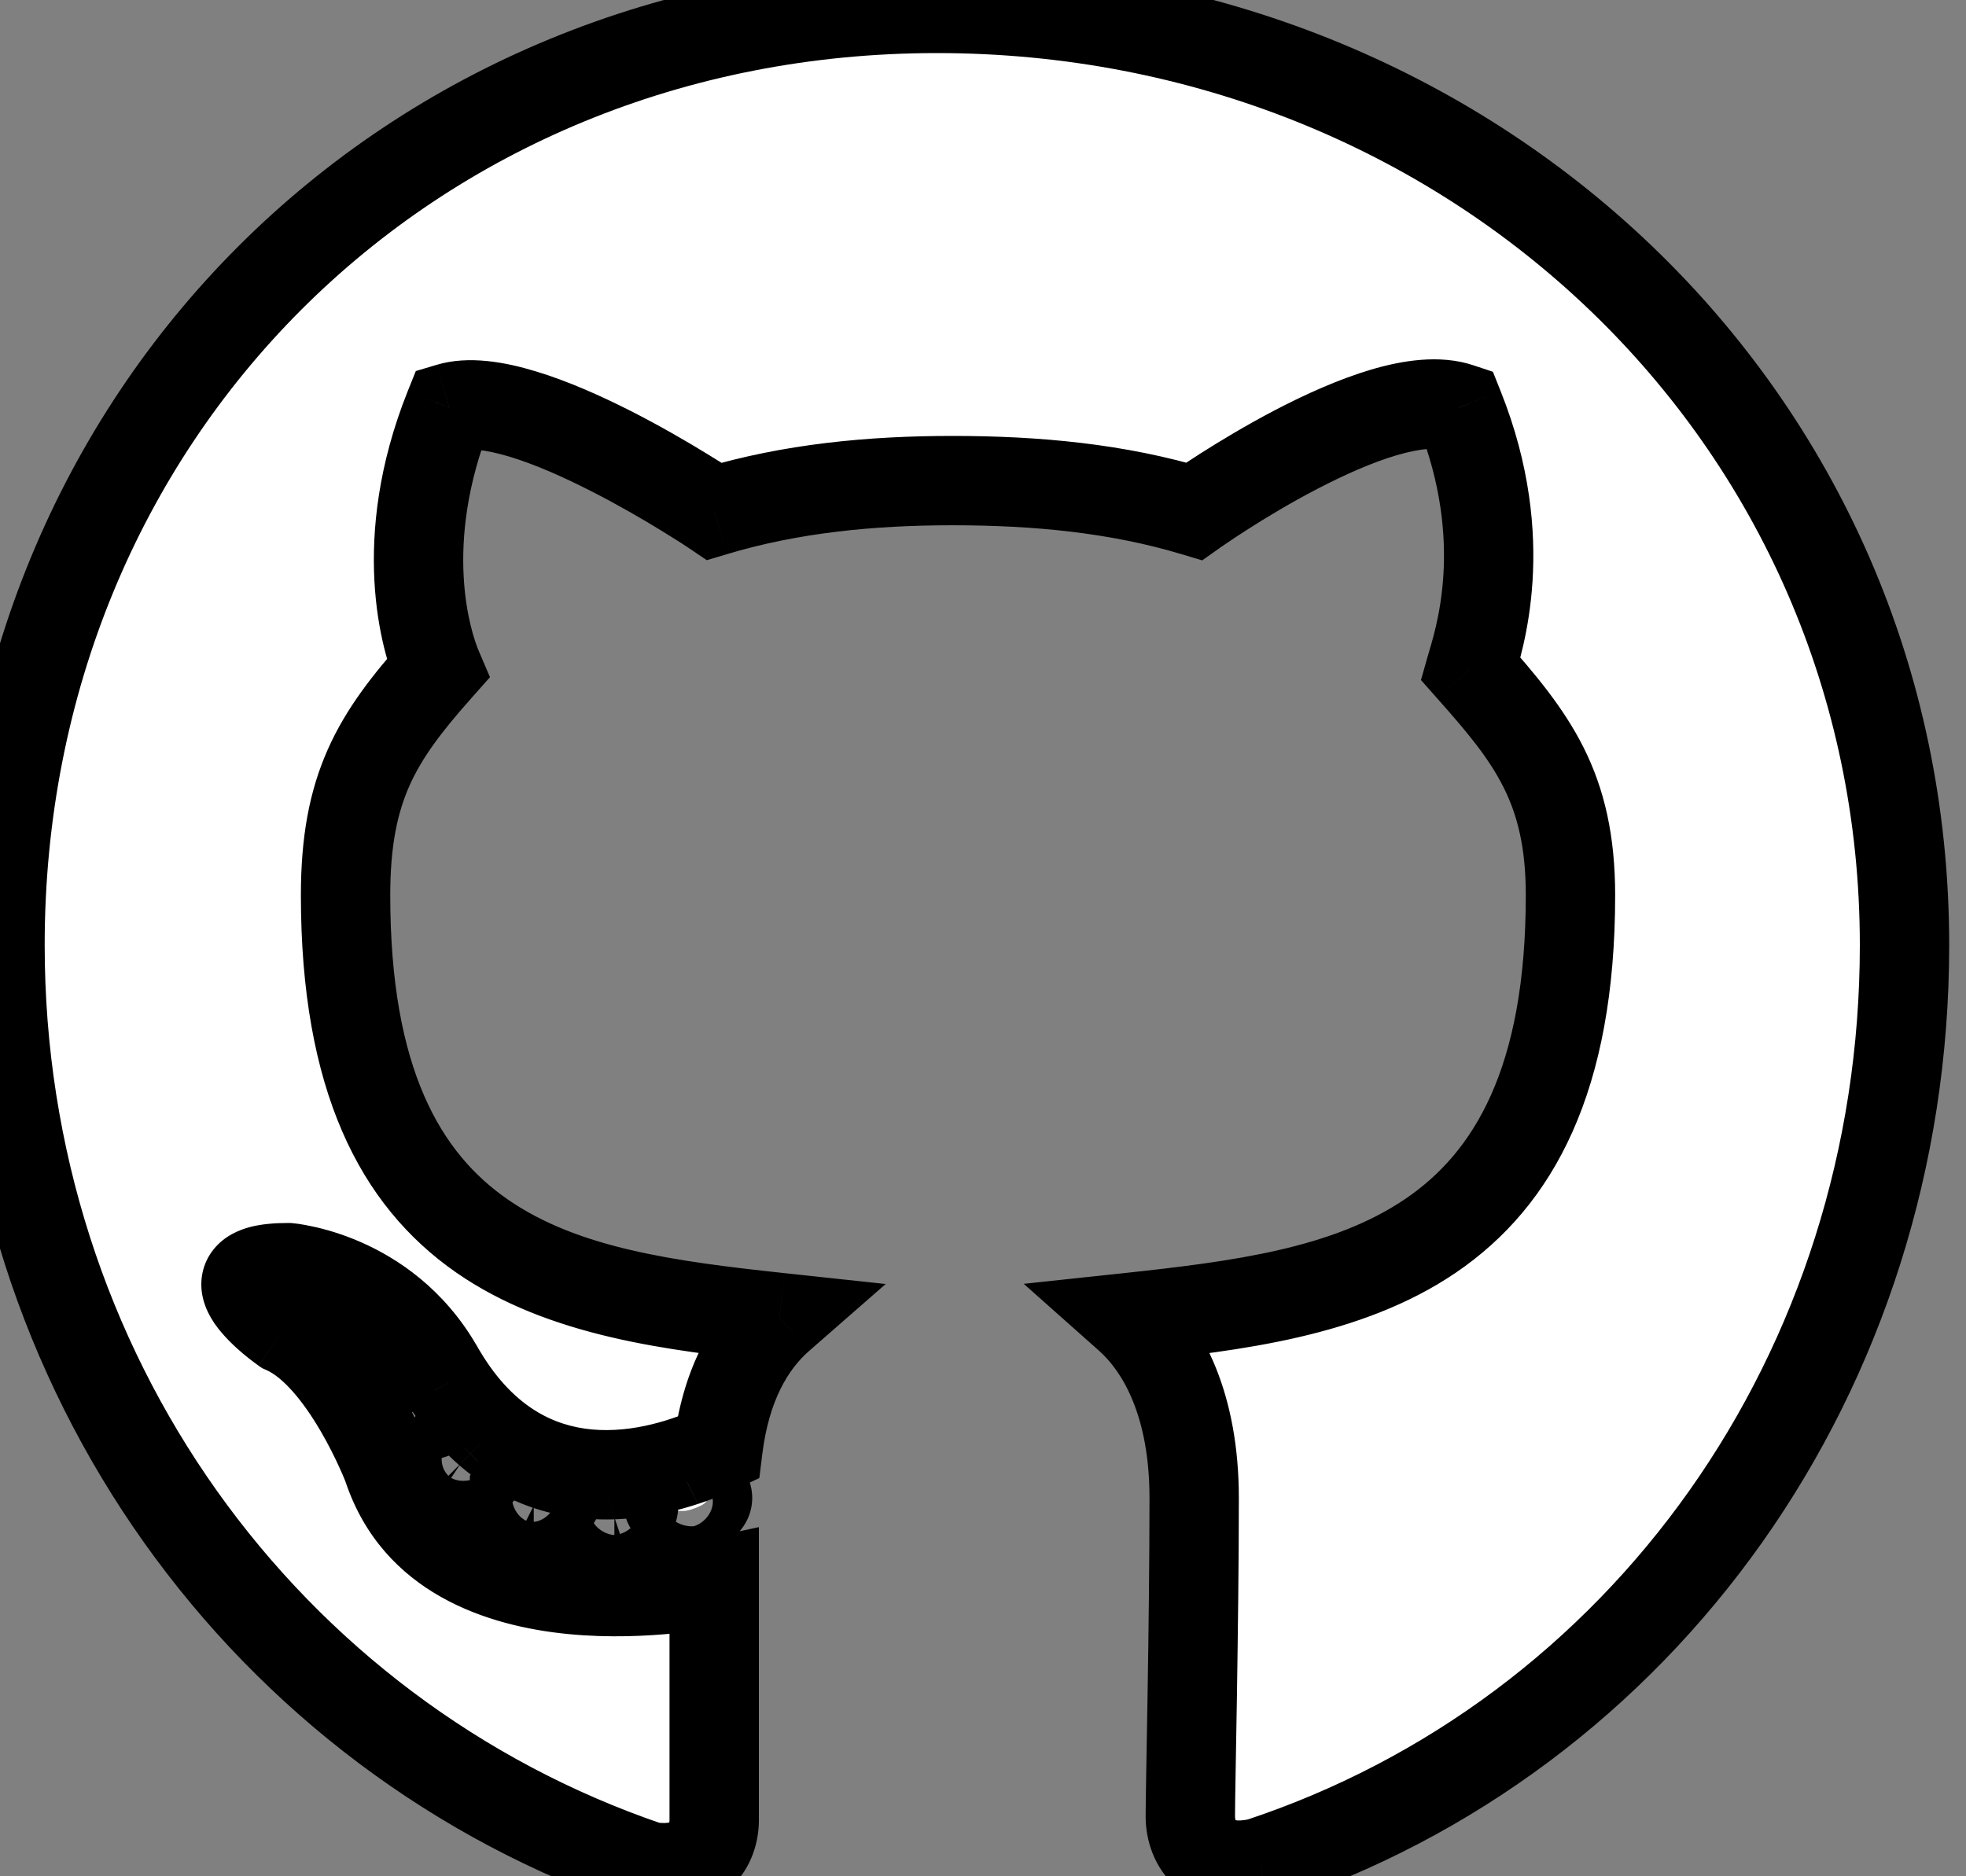<svg width="22" height="21" viewBox="0 0 22 21" fill="none" xmlns="http://www.w3.org/2000/svg">
<rect x="0" y="0" width="22" height="21" fill="#808080" stroke="none"/>
<path d="M7.09 16.852C7.09 16.938 7.004 16.98 6.875 16.98C6.746 17.023 6.66 16.938 6.66 16.852C6.66 16.766 6.746 16.68 6.875 16.68C7.004 16.68 7.09 16.766 7.09 16.852ZM5.758 16.637C5.758 16.723 5.844 16.852 5.973 16.852C6.059 16.895 6.188 16.852 6.23 16.766C6.23 16.68 6.188 16.594 6.059 16.551C5.93 16.508 5.801 16.551 5.758 16.637ZM7.691 16.594C7.562 16.594 7.477 16.68 7.477 16.809C7.477 16.895 7.605 16.938 7.734 16.895C7.863 16.852 7.949 16.809 7.906 16.723C7.906 16.637 7.777 16.551 7.691 16.594ZM10.484 0.094C4.555 0.094 0 4.648 0 10.578C0 15.348 2.965 19.43 7.262 20.891C7.82 20.977 7.992 20.633 7.992 20.375C7.992 20.074 7.992 18.613 7.992 17.711C7.992 17.711 4.984 18.355 4.34 16.422C4.34 16.422 3.867 15.176 3.18 14.875C3.18 14.875 2.191 14.188 3.223 14.188C3.223 14.188 4.297 14.273 4.898 15.305C5.844 16.98 7.391 16.508 8.035 16.207C8.121 15.52 8.379 15.047 8.723 14.746C6.316 14.488 3.867 14.145 3.867 10.02C3.867 8.816 4.211 8.258 4.898 7.484C4.77 7.184 4.426 6.066 5.027 4.562C5.887 4.305 7.992 5.723 7.992 5.723C8.852 5.465 9.754 5.379 10.656 5.379C11.602 5.379 12.504 5.465 13.363 5.723C13.363 5.723 15.426 4.262 16.328 4.562C16.93 6.066 16.543 7.184 16.457 7.484C17.145 8.258 17.574 8.816 17.574 10.02C17.574 14.145 15.039 14.488 12.633 14.746C13.02 15.09 13.363 15.734 13.363 16.766C13.363 18.184 13.32 19.988 13.32 20.332C13.32 20.633 13.535 20.977 14.094 20.848C18.391 19.43 21.312 15.348 21.312 10.578C21.312 4.648 16.457 0.094 10.484 0.094ZM4.168 14.918C4.082 14.961 4.125 15.09 4.168 15.176C4.254 15.219 4.34 15.262 4.426 15.219C4.469 15.176 4.469 15.047 4.383 14.961C4.297 14.918 4.211 14.875 4.168 14.918ZM3.695 14.574C3.652 14.66 3.695 14.703 3.781 14.746C3.867 14.789 3.953 14.789 3.996 14.703C3.996 14.66 3.953 14.617 3.867 14.574C3.781 14.531 3.738 14.531 3.695 14.574ZM5.07 16.121C5.027 16.164 5.027 16.293 5.156 16.379C5.242 16.465 5.371 16.508 5.414 16.422C5.457 16.379 5.457 16.25 5.371 16.164C5.285 16.078 5.156 16.035 5.07 16.121ZM4.598 15.477C4.512 15.52 4.512 15.648 4.598 15.734C4.684 15.82 4.77 15.863 4.855 15.82C4.898 15.777 4.898 15.648 4.855 15.562C4.77 15.477 4.684 15.434 4.598 15.477Z" fill="white"/>
<path d="M6.875 16.98V16.48H6.794L6.717 16.506L6.875 16.98ZM5.758 16.637L5.311 16.413L5.258 16.519V16.637H5.758ZM5.973 16.852L6.196 16.404L6.091 16.352H5.973V16.852ZM6.23 16.766L6.678 16.989L6.73 16.884V16.766H6.23ZM7.691 16.594V17.094H7.809L7.915 17.041L7.691 16.594ZM7.906 16.723H7.406V16.841L7.459 16.946L7.906 16.723ZM7.262 20.891L7.101 21.364L7.142 21.378L7.186 21.385L7.262 20.891ZM7.992 17.711H8.492V17.092L7.887 17.222L7.992 17.711ZM4.34 16.422L4.814 16.264L4.811 16.254L4.807 16.244L4.34 16.422ZM3.18 14.875L2.894 15.286L2.934 15.313L2.979 15.333L3.18 14.875ZM3.223 14.188L3.263 13.689L3.243 13.688H3.223V14.188ZM4.898 15.305L5.334 15.059L5.33 15.053L4.898 15.305ZM8.035 16.207L8.247 16.66L8.497 16.543L8.531 16.269L8.035 16.207ZM8.723 14.746L9.052 15.122L9.911 14.371L8.776 14.249L8.723 14.746ZM4.898 7.484L5.272 7.817L5.483 7.579L5.358 7.287L4.898 7.484ZM5.027 4.562L4.884 4.084L4.653 4.153L4.563 4.377L5.027 4.562ZM7.992 5.723L7.713 6.137L7.909 6.27L8.136 6.202L7.992 5.723ZM13.363 5.723L13.22 6.202L13.453 6.272L13.652 6.131L13.363 5.723ZM16.328 4.562L16.792 4.377L16.706 4.161L16.486 4.088L16.328 4.562ZM16.457 7.484L15.976 7.347L15.901 7.611L16.083 7.817L16.457 7.484ZM12.633 14.746L12.579 14.249L11.456 14.369L12.301 15.12L12.633 14.746ZM14.094 20.848L14.206 21.335L14.229 21.33L14.25 21.323L14.094 20.848ZM4.168 14.918L4.392 15.365L4.464 15.329L4.522 15.271L4.168 14.918ZM4.168 15.176L3.721 15.399L3.795 15.549L3.944 15.623L4.168 15.176ZM4.426 15.219L4.649 15.666L4.722 15.63L4.779 15.572L4.426 15.219ZM4.383 14.961L4.736 14.607L4.679 14.55L4.606 14.514L4.383 14.961ZM3.695 14.574L3.342 14.221L3.284 14.278L3.248 14.351L3.695 14.574ZM3.996 14.703L4.443 14.927L4.496 14.821V14.703H3.996ZM5.156 16.379L5.51 16.025L5.475 15.99L5.434 15.963L5.156 16.379ZM5.414 16.422L5.061 16.068L5.003 16.126L4.967 16.198L5.414 16.422ZM4.855 15.82L5.079 16.267L5.152 16.231L5.209 16.174L4.855 15.82ZM4.855 15.562L5.303 15.339L5.266 15.266L5.209 15.209L4.855 15.562ZM6.59 16.852C6.59 16.786 6.607 16.712 6.65 16.643C6.692 16.577 6.744 16.537 6.783 16.514C6.851 16.475 6.896 16.48 6.875 16.48V17.48C6.983 17.48 7.135 17.465 7.279 17.382C7.45 17.285 7.59 17.099 7.59 16.852H6.59ZM6.717 16.506C6.788 16.482 6.904 16.482 7.01 16.558C7.102 16.624 7.16 16.732 7.16 16.852H6.16C6.16 17.058 6.261 17.251 6.429 17.371C6.609 17.5 6.833 17.522 7.033 17.455L6.717 16.506ZM7.16 16.852C7.16 17.111 6.947 17.18 6.875 17.18V16.18C6.545 16.18 6.16 16.42 6.16 16.852H7.16ZM6.875 17.18C6.803 17.18 6.59 17.111 6.59 16.852H7.59C7.59 16.42 7.205 16.18 6.875 16.18V17.18ZM5.258 16.637C5.258 16.825 5.341 16.991 5.441 17.106C5.549 17.229 5.731 17.352 5.973 17.352V16.352C6.086 16.352 6.16 16.409 6.193 16.447C6.21 16.467 6.224 16.489 6.235 16.514C6.244 16.538 6.258 16.579 6.258 16.637H5.258ZM5.749 17.299C5.937 17.393 6.133 17.379 6.276 17.331C6.418 17.284 6.583 17.178 6.678 16.989L5.783 16.542C5.834 16.439 5.914 16.398 5.96 16.383C6.005 16.367 6.094 16.353 6.196 16.404L5.749 17.299ZM6.73 16.766C6.73 16.639 6.698 16.489 6.6 16.352C6.501 16.213 6.362 16.125 6.217 16.076L5.9 17.025C5.884 17.02 5.831 16.996 5.786 16.933C5.742 16.87 5.73 16.807 5.73 16.766H6.73ZM6.217 16.076C5.941 15.985 5.502 16.029 5.311 16.413L6.205 16.86C6.151 16.968 6.065 17.011 6.02 17.024C5.97 17.039 5.929 17.035 5.9 17.025L6.217 16.076ZM7.691 16.094C7.513 16.094 7.326 16.155 7.182 16.299C7.038 16.443 6.977 16.631 6.977 16.809H7.977C7.977 16.858 7.958 16.938 7.889 17.006C7.82 17.075 7.741 17.094 7.691 17.094V16.094ZM6.977 16.809C6.977 17.154 7.244 17.322 7.399 17.374C7.564 17.429 7.741 17.419 7.892 17.369L7.576 16.42C7.599 16.413 7.647 16.403 7.715 16.426C7.751 16.437 7.811 16.465 7.868 16.527C7.931 16.596 7.977 16.695 7.977 16.809H6.977ZM7.892 17.369C7.947 17.351 8.09 17.305 8.205 17.209C8.273 17.152 8.365 17.051 8.402 16.896C8.44 16.737 8.402 16.596 8.353 16.499L7.459 16.946C7.432 16.892 7.399 16.789 7.429 16.663C7.458 16.542 7.529 16.471 7.565 16.441C7.599 16.412 7.624 16.402 7.617 16.405C7.614 16.407 7.603 16.411 7.576 16.42L7.892 17.369ZM8.406 16.723C8.406 16.439 8.217 16.261 8.096 16.186C7.969 16.106 7.723 16.019 7.468 16.146L7.915 17.041C7.745 17.126 7.607 17.06 7.566 17.034C7.536 17.015 7.503 16.987 7.473 16.944C7.444 16.902 7.406 16.827 7.406 16.723H8.406ZM10.484 -0.406C4.279 -0.406 -0.5 4.372 -0.5 10.578H0.5C0.5 4.925 4.831 0.594 10.484 0.594V-0.406ZM-0.5 10.578C-0.5 15.559 2.598 19.833 7.101 21.364L7.423 20.417C3.331 19.026 0.5 15.137 0.5 10.578H-0.5ZM7.186 21.385C7.576 21.445 7.929 21.364 8.181 21.124C8.418 20.898 8.492 20.602 8.492 20.375H7.492C7.492 20.386 7.49 20.396 7.488 20.403C7.486 20.408 7.486 20.405 7.492 20.4C7.499 20.392 7.502 20.394 7.488 20.398C7.471 20.402 7.425 20.41 7.338 20.396L7.186 21.385ZM8.492 20.375C8.492 20.374 8.492 20.374 8.492 20.373C8.492 20.373 8.492 20.372 8.492 20.371C8.492 20.371 8.492 20.37 8.492 20.37C8.492 20.369 8.492 20.368 8.492 20.368C8.492 20.367 8.492 20.366 8.492 20.366C8.492 20.365 8.492 20.365 8.492 20.364C8.492 20.363 8.492 20.363 8.492 20.362C8.492 20.361 8.492 20.361 8.492 20.36C8.492 20.359 8.492 20.359 8.492 20.358C8.492 20.357 8.492 20.357 8.492 20.356C8.492 20.355 8.492 20.355 8.492 20.354C8.492 20.353 8.492 20.353 8.492 20.352C8.492 20.351 8.492 20.351 8.492 20.35C8.492 20.349 8.492 20.349 8.492 20.348C8.492 20.347 8.492 20.346 8.492 20.346C8.492 20.345 8.492 20.344 8.492 20.343C8.492 20.343 8.492 20.342 8.492 20.341C8.492 20.34 8.492 20.34 8.492 20.339C8.492 20.338 8.492 20.338 8.492 20.337C8.492 20.336 8.492 20.335 8.492 20.334C8.492 20.334 8.492 20.333 8.492 20.332C8.492 20.331 8.492 20.331 8.492 20.33C8.492 20.329 8.492 20.328 8.492 20.328C8.492 20.327 8.492 20.326 8.492 20.325C8.492 20.324 8.492 20.324 8.492 20.323C8.492 20.322 8.492 20.321 8.492 20.32C8.492 20.32 8.492 20.319 8.492 20.318C8.492 20.317 8.492 20.316 8.492 20.316C8.492 20.315 8.492 20.314 8.492 20.313C8.492 20.312 8.492 20.311 8.492 20.311C8.492 20.31 8.492 20.309 8.492 20.308C8.492 20.307 8.492 20.306 8.492 20.305C8.492 20.305 8.492 20.304 8.492 20.303C8.492 20.302 8.492 20.301 8.492 20.3C8.492 20.299 8.492 20.299 8.492 20.298C8.492 20.297 8.492 20.296 8.492 20.295C8.492 20.294 8.492 20.293 8.492 20.292C8.492 20.291 8.492 20.291 8.492 20.29C8.492 20.289 8.492 20.288 8.492 20.287C8.492 20.286 8.492 20.285 8.492 20.284C8.492 20.283 8.492 20.282 8.492 20.281C8.492 20.28 8.492 20.279 8.492 20.279C8.492 20.278 8.492 20.277 8.492 20.276C8.492 20.275 8.492 20.274 8.492 20.273C8.492 20.272 8.492 20.271 8.492 20.27C8.492 20.269 8.492 20.268 8.492 20.267C8.492 20.266 8.492 20.265 8.492 20.264C8.492 20.263 8.492 20.262 8.492 20.261C8.492 20.26 8.492 20.259 8.492 20.258C8.492 20.257 8.492 20.256 8.492 20.255C8.492 20.254 8.492 20.253 8.492 20.252C8.492 20.251 8.492 20.25 8.492 20.249C8.492 20.248 8.492 20.247 8.492 20.246C8.492 20.245 8.492 20.244 8.492 20.243C8.492 20.242 8.492 20.241 8.492 20.24C8.492 20.239 8.492 20.238 8.492 20.237C8.492 20.236 8.492 20.235 8.492 20.234C8.492 20.233 8.492 20.232 8.492 20.231C8.492 20.23 8.492 20.229 8.492 20.227C8.492 20.226 8.492 20.225 8.492 20.224C8.492 20.223 8.492 20.222 8.492 20.221C8.492 20.22 8.492 20.219 8.492 20.218C8.492 20.217 8.492 20.216 8.492 20.215C8.492 20.213 8.492 20.212 8.492 20.211C8.492 20.21 8.492 20.209 8.492 20.208C8.492 20.207 8.492 20.206 8.492 20.204C8.492 20.203 8.492 20.202 8.492 20.201C8.492 20.2 8.492 20.199 8.492 20.198C8.492 20.197 8.492 20.195 8.492 20.194C8.492 20.193 8.492 20.192 8.492 20.191C8.492 20.19 8.492 20.189 8.492 20.188C8.492 20.186 8.492 20.185 8.492 20.184C8.492 20.183 8.492 20.182 8.492 20.181C8.492 20.179 8.492 20.178 8.492 20.177C8.492 20.176 8.492 20.175 8.492 20.174C8.492 20.172 8.492 20.171 8.492 20.17C8.492 20.169 8.492 20.168 8.492 20.166C8.492 20.165 8.492 20.164 8.492 20.163C8.492 20.162 8.492 20.16 8.492 20.159C8.492 20.158 8.492 20.157 8.492 20.156C8.492 20.154 8.492 20.153 8.492 20.152C8.492 20.151 8.492 20.149 8.492 20.148C8.492 20.147 8.492 20.146 8.492 20.145C8.492 20.143 8.492 20.142 8.492 20.141C8.492 20.14 8.492 20.138 8.492 20.137C8.492 20.136 8.492 20.135 8.492 20.133C8.492 20.132 8.492 20.131 8.492 20.13C8.492 20.128 8.492 20.127 8.492 20.126C8.492 20.125 8.492 20.123 8.492 20.122C8.492 20.121 8.492 20.119 8.492 20.118C8.492 20.117 8.492 20.116 8.492 20.114C8.492 20.113 8.492 20.112 8.492 20.11C8.492 20.109 8.492 20.108 8.492 20.107C8.492 20.105 8.492 20.104 8.492 20.103C8.492 20.101 8.492 20.1 8.492 20.099C8.492 20.097 8.492 20.096 8.492 20.095C8.492 20.093 8.492 20.092 8.492 20.091C8.492 20.09 8.492 20.088 8.492 20.087C8.492 20.085 8.492 20.084 8.492 20.083C8.492 20.081 8.492 20.08 8.492 20.079C8.492 20.078 8.492 20.076 8.492 20.075C8.492 20.073 8.492 20.072 8.492 20.071C8.492 20.069 8.492 20.068 8.492 20.067C8.492 20.065 8.492 20.064 8.492 20.062C8.492 20.061 8.492 20.06 8.492 20.058C8.492 20.057 8.492 20.056 8.492 20.054C8.492 20.053 8.492 20.052 8.492 20.05C8.492 20.049 8.492 20.047 8.492 20.046C8.492 20.044 8.492 20.043 8.492 20.042C8.492 20.04 8.492 20.039 8.492 20.038C8.492 20.036 8.492 20.035 8.492 20.033C8.492 20.032 8.492 20.03 8.492 20.029C8.492 20.028 8.492 20.026 8.492 20.025C8.492 20.023 8.492 20.022 8.492 20.02C8.492 20.019 8.492 20.018 8.492 20.016C8.492 20.015 8.492 20.013 8.492 20.012C8.492 20.011 8.492 20.009 8.492 20.008C8.492 20.006 8.492 20.005 8.492 20.003C8.492 20.002 8.492 20 8.492 19.999C8.492 19.997 8.492 19.996 8.492 19.994C8.492 19.993 8.492 19.991 8.492 19.99C8.492 19.989 8.492 19.987 8.492 19.986C8.492 19.984 8.492 19.983 8.492 19.981C8.492 19.98 8.492 19.978 8.492 19.977C8.492 19.975 8.492 19.974 8.492 19.972C8.492 19.971 8.492 19.969 8.492 19.968C8.492 19.966 8.492 19.965 8.492 19.963C8.492 19.962 8.492 19.96 8.492 19.959C8.492 19.957 8.492 19.956 8.492 19.954C8.492 19.953 8.492 19.951 8.492 19.95C8.492 19.948 8.492 19.947 8.492 19.945C8.492 19.944 8.492 19.942 8.492 19.941C8.492 19.939 8.492 19.937 8.492 19.936C8.492 19.934 8.492 19.933 8.492 19.931C8.492 19.93 8.492 19.928 8.492 19.927C8.492 19.925 8.492 19.924 8.492 19.922C8.492 19.92 8.492 19.919 8.492 19.917C8.492 19.916 8.492 19.914 8.492 19.913C8.492 19.911 8.492 19.91 8.492 19.908C8.492 19.906 8.492 19.905 8.492 19.903C8.492 19.902 8.492 19.9 8.492 19.898C8.492 19.897 8.492 19.895 8.492 19.894C8.492 19.892 8.492 19.89 8.492 19.889C8.492 19.887 8.492 19.886 8.492 19.884C8.492 19.883 8.492 19.881 8.492 19.879C8.492 19.878 8.492 19.876 8.492 19.875C8.492 19.873 8.492 19.871 8.492 19.87C8.492 19.868 8.492 19.866 8.492 19.865C8.492 19.863 8.492 19.862 8.492 19.86C8.492 19.858 8.492 19.857 8.492 19.855C8.492 19.854 8.492 19.852 8.492 19.85C8.492 19.849 8.492 19.847 8.492 19.845C8.492 19.844 8.492 19.842 8.492 19.84C8.492 19.839 8.492 19.837 8.492 19.835C8.492 19.834 8.492 19.832 8.492 19.831C8.492 19.829 8.492 19.827 8.492 19.826C8.492 19.824 8.492 19.822 8.492 19.821C8.492 19.819 8.492 19.817 8.492 19.816C8.492 19.814 8.492 19.812 8.492 19.811C8.492 19.809 8.492 19.807 8.492 19.806C8.492 19.804 8.492 19.802 8.492 19.8C8.492 19.799 8.492 19.797 8.492 19.796C8.492 19.794 8.492 19.792 8.492 19.79C8.492 19.789 8.492 19.787 8.492 19.785C8.492 19.784 8.492 19.782 8.492 19.78C8.492 19.779 8.492 19.777 8.492 19.775C8.492 19.773 8.492 19.772 8.492 19.77C8.492 19.768 8.492 19.767 8.492 19.765C8.492 19.763 8.492 19.762 8.492 19.76C8.492 19.758 8.492 19.756 8.492 19.755C8.492 19.753 8.492 19.751 8.492 19.749C8.492 19.748 8.492 19.746 8.492 19.744C8.492 19.742 8.492 19.741 8.492 19.739C8.492 19.737 8.492 19.736 8.492 19.734C8.492 19.732 8.492 19.73 8.492 19.729C8.492 19.727 8.492 19.725 8.492 19.723C8.492 19.722 8.492 19.72 8.492 19.718C8.492 19.716 8.492 19.715 8.492 19.713C8.492 19.711 8.492 19.709 8.492 19.708C8.492 19.706 8.492 19.704 8.492 19.702C8.492 19.701 8.492 19.699 8.492 19.697C8.492 19.695 8.492 19.693 8.492 19.692C8.492 19.69 8.492 19.688 8.492 19.686C8.492 19.685 8.492 19.683 8.492 19.681C8.492 19.679 8.492 19.677 8.492 19.676C8.492 19.674 8.492 19.672 8.492 19.67C8.492 19.669 8.492 19.667 8.492 19.665C8.492 19.663 8.492 19.661 8.492 19.66C8.492 19.658 8.492 19.656 8.492 19.654C8.492 19.652 8.492 19.651 8.492 19.649C8.492 19.647 8.492 19.645 8.492 19.643C8.492 19.641 8.492 19.64 8.492 19.638C8.492 19.636 8.492 19.634 8.492 19.632C8.492 19.631 8.492 19.629 8.492 19.627C8.492 19.625 8.492 19.623 8.492 19.621C8.492 19.62 8.492 19.618 8.492 19.616C8.492 19.614 8.492 19.612 8.492 19.61C8.492 19.609 8.492 19.607 8.492 19.605C8.492 19.603 8.492 19.601 8.492 19.599C8.492 19.598 8.492 19.596 8.492 19.594C8.492 19.592 8.492 19.59 8.492 19.588C8.492 19.587 8.492 19.585 8.492 19.583C8.492 19.581 8.492 19.579 8.492 19.577C8.492 19.575 8.492 19.573 8.492 19.572C8.492 19.57 8.492 19.568 8.492 19.566C8.492 19.564 8.492 19.562 8.492 19.561C8.492 19.559 8.492 19.557 8.492 19.555C8.492 19.553 8.492 19.551 8.492 19.549C8.492 19.547 8.492 19.546 8.492 19.544C8.492 19.542 8.492 19.54 8.492 19.538C8.492 19.536 8.492 19.534 8.492 19.532C8.492 19.53 8.492 19.529 8.492 19.527C8.492 19.525 8.492 19.523 8.492 19.521C8.492 19.519 8.492 19.517 8.492 19.515C8.492 19.513 8.492 19.512 8.492 19.51C8.492 19.508 8.492 19.506 8.492 19.504C8.492 19.502 8.492 19.5 8.492 19.498C8.492 19.496 8.492 19.494 8.492 19.492C8.492 19.491 8.492 19.489 8.492 19.487C8.492 19.485 8.492 19.483 8.492 19.481C8.492 19.479 8.492 19.477 8.492 19.475C8.492 19.473 8.492 19.471 8.492 19.47C8.492 19.468 8.492 19.466 8.492 19.464C8.492 19.462 8.492 19.46 8.492 19.458C8.492 19.456 8.492 19.454 8.492 19.452C8.492 19.45 8.492 19.448 8.492 19.446C8.492 19.445 8.492 19.442 8.492 19.441C8.492 19.439 8.492 19.437 8.492 19.435C8.492 19.433 8.492 19.431 8.492 19.429C8.492 19.427 8.492 19.425 8.492 19.423C8.492 19.421 8.492 19.419 8.492 19.417C8.492 19.415 8.492 19.413 8.492 19.411C8.492 19.41 8.492 19.407 8.492 19.406C8.492 19.404 8.492 19.402 8.492 19.4C8.492 19.398 8.492 19.396 8.492 19.394C8.492 19.392 8.492 19.39 8.492 19.388C8.492 19.386 8.492 19.384 8.492 19.382C8.492 19.38 8.492 19.378 8.492 19.376C8.492 19.374 8.492 19.372 8.492 19.37C8.492 19.368 8.492 19.366 8.492 19.364C8.492 19.362 8.492 19.36 8.492 19.358C8.492 19.356 8.492 19.354 8.492 19.352C8.492 19.351 8.492 19.349 8.492 19.346C8.492 19.345 8.492 19.343 8.492 19.34C8.492 19.339 8.492 19.337 8.492 19.335C8.492 19.333 8.492 19.331 8.492 19.329C8.492 19.327 8.492 19.325 8.492 19.323C8.492 19.321 8.492 19.319 8.492 19.317C8.492 19.315 8.492 19.313 8.492 19.311C8.492 19.309 8.492 19.307 8.492 19.305C8.492 19.303 8.492 19.301 8.492 19.299C8.492 19.297 8.492 19.295 8.492 19.293C8.492 19.291 8.492 19.289 8.492 19.287C8.492 19.285 8.492 19.283 8.492 19.281C8.492 19.279 8.492 19.277 8.492 19.275C8.492 19.273 8.492 19.271 8.492 19.269C8.492 19.267 8.492 19.265 8.492 19.262C8.492 19.261 8.492 19.259 8.492 19.256C8.492 19.254 8.492 19.252 8.492 19.25C8.492 19.248 8.492 19.246 8.492 19.244C8.492 19.242 8.492 19.24 8.492 19.238C8.492 19.236 8.492 19.234 8.492 19.232C8.492 19.23 8.492 19.228 8.492 19.226C8.492 19.224 8.492 19.222 8.492 19.22C8.492 19.218 8.492 19.216 8.492 19.214C8.492 19.212 8.492 19.21 8.492 19.208C8.492 19.206 8.492 19.204 8.492 19.202C8.492 19.2 8.492 19.198 8.492 19.196C8.492 19.194 8.492 19.192 8.492 19.189C8.492 19.187 8.492 19.185 8.492 19.183C8.492 19.181 8.492 19.179 8.492 19.177C8.492 19.175 8.492 19.173 8.492 19.171C8.492 19.169 8.492 19.167 8.492 19.165C8.492 19.163 8.492 19.161 8.492 19.159C8.492 19.157 8.492 19.155 8.492 19.153C8.492 19.151 8.492 19.148 8.492 19.146C8.492 19.144 8.492 19.142 8.492 19.14C8.492 19.138 8.492 19.136 8.492 19.134C8.492 19.132 8.492 19.13 8.492 19.128C8.492 19.126 8.492 19.124 8.492 19.122C8.492 19.12 8.492 19.118 8.492 19.116C8.492 19.113 8.492 19.111 8.492 19.109C8.492 19.107 8.492 19.105 8.492 19.103C8.492 19.101 8.492 19.099 8.492 19.097C8.492 19.095 8.492 19.093 8.492 19.091C8.492 19.089 8.492 19.087 8.492 19.084C8.492 19.082 8.492 19.08 8.492 19.078C8.492 19.076 8.492 19.074 8.492 19.072C8.492 19.07 8.492 19.068 8.492 19.066C8.492 19.064 8.492 19.062 8.492 19.06C8.492 19.058 8.492 19.055 8.492 19.053C8.492 19.051 8.492 19.049 8.492 19.047C8.492 19.045 8.492 19.043 8.492 19.041C8.492 19.039 8.492 19.037 8.492 19.035C8.492 19.033 8.492 19.03 8.492 19.028C8.492 19.026 8.492 19.024 8.492 19.022C8.492 19.02 8.492 19.018 8.492 19.016C8.492 19.014 8.492 19.012 8.492 19.01C8.492 19.008 8.492 19.006 8.492 19.003C8.492 19.001 8.492 18.999 8.492 18.997C8.492 18.995 8.492 18.993 8.492 18.991C8.492 18.989 8.492 18.987 8.492 18.985C8.492 18.983 8.492 18.98 8.492 18.978C8.492 18.976 8.492 18.974 8.492 18.972C8.492 18.97 8.492 18.968 8.492 18.966C8.492 18.964 8.492 18.962 8.492 18.959C8.492 18.957 8.492 18.955 8.492 18.953C8.492 18.951 8.492 18.949 8.492 18.947C8.492 18.945 8.492 18.943 8.492 18.941C8.492 18.938 8.492 18.936 8.492 18.934C8.492 18.932 8.492 18.93 8.492 18.928C8.492 18.926 8.492 18.924 8.492 18.922C8.492 18.919 8.492 18.917 8.492 18.915C8.492 18.913 8.492 18.911 8.492 18.909C8.492 18.907 8.492 18.905 8.492 18.903C8.492 18.901 8.492 18.898 8.492 18.896C8.492 18.894 8.492 18.892 8.492 18.89C8.492 18.888 8.492 18.886 8.492 18.884C8.492 18.882 8.492 18.88 8.492 18.877C8.492 18.875 8.492 18.873 8.492 18.871C8.492 18.869 8.492 18.867 8.492 18.865C8.492 18.863 8.492 18.86 8.492 18.858C8.492 18.856 8.492 18.854 8.492 18.852C8.492 18.85 8.492 18.848 8.492 18.846C8.492 18.844 8.492 18.842 8.492 18.839C8.492 18.837 8.492 18.835 8.492 18.833C8.492 18.831 8.492 18.829 8.492 18.827C8.492 18.825 8.492 18.823 8.492 18.82C8.492 18.818 8.492 18.816 8.492 18.814C8.492 18.812 8.492 18.81 8.492 18.808C8.492 18.806 8.492 18.803 8.492 18.801C8.492 18.799 8.492 18.797 8.492 18.795C8.492 18.793 8.492 18.791 8.492 18.789C8.492 18.787 8.492 18.785 8.492 18.782C8.492 18.78 8.492 18.778 8.492 18.776C8.492 18.774 8.492 18.772 8.492 18.77C8.492 18.768 8.492 18.765 8.492 18.763C8.492 18.761 8.492 18.759 8.492 18.757C8.492 18.755 8.492 18.753 8.492 18.751C8.492 18.748 8.492 18.746 8.492 18.744C8.492 18.742 8.492 18.74 8.492 18.738C8.492 18.736 8.492 18.734 8.492 18.732C8.492 18.73 8.492 18.727 8.492 18.725C8.492 18.723 8.492 18.721 8.492 18.719C8.492 18.717 8.492 18.715 8.492 18.712C8.492 18.71 8.492 18.708 8.492 18.706C8.492 18.704 8.492 18.702 8.492 18.7C8.492 18.698 8.492 18.696 8.492 18.694C8.492 18.691 8.492 18.689 8.492 18.687C8.492 18.685 8.492 18.683 8.492 18.681C8.492 18.679 8.492 18.677 8.492 18.674C8.492 18.672 8.492 18.67 8.492 18.668C8.492 18.666 8.492 18.664 8.492 18.662C8.492 18.66 8.492 18.657 8.492 18.655C8.492 18.653 8.492 18.651 8.492 18.649C8.492 18.647 8.492 18.645 8.492 18.643C8.492 18.641 8.492 18.639 8.492 18.636C8.492 18.634 8.492 18.632 8.492 18.63C8.492 18.628 8.492 18.626 8.492 18.624C8.492 18.622 8.492 18.619 8.492 18.617C8.492 18.615 8.492 18.613 8.492 18.611C8.492 18.609 8.492 18.607 8.492 18.605C8.492 18.602 8.492 18.6 8.492 18.598C8.492 18.596 8.492 18.594 8.492 18.592C8.492 18.59 8.492 18.588 8.492 18.586C8.492 18.584 8.492 18.581 8.492 18.579C8.492 18.577 8.492 18.575 8.492 18.573C8.492 18.571 8.492 18.569 8.492 18.567C8.492 18.564 8.492 18.562 8.492 18.56C8.492 18.558 8.492 18.556 8.492 18.554C8.492 18.552 8.492 18.55 8.492 18.548C8.492 18.546 8.492 18.543 8.492 18.541C8.492 18.539 8.492 18.537 8.492 18.535C8.492 18.533 8.492 18.531 8.492 18.529C8.492 18.526 8.492 18.524 8.492 18.522C8.492 18.52 8.492 18.518 8.492 18.516C8.492 18.514 8.492 18.512 8.492 18.51C8.492 18.508 8.492 18.506 8.492 18.503C8.492 18.501 8.492 18.499 8.492 18.497C8.492 18.495 8.492 18.493 8.492 18.491C8.492 18.489 8.492 18.487 8.492 18.485C8.492 18.482 8.492 18.48 8.492 18.478C8.492 18.476 8.492 18.474 8.492 18.472C8.492 18.47 8.492 18.468 8.492 18.466C8.492 18.463 8.492 18.461 8.492 18.459C8.492 18.457 8.492 18.455 8.492 18.453C8.492 18.451 8.492 18.449 8.492 18.447C8.492 18.445 8.492 18.442 8.492 18.44C8.492 18.438 8.492 18.436 8.492 18.434C8.492 18.432 8.492 18.43 8.492 18.428C8.492 18.426 8.492 18.424 8.492 18.422C8.492 18.419 8.492 18.417 8.492 18.415C8.492 18.413 8.492 18.411 8.492 18.409C8.492 18.407 8.492 18.405 8.492 18.403C8.492 18.401 8.492 18.399 8.492 18.396C8.492 18.394 8.492 18.392 8.492 18.39C8.492 18.388 8.492 18.386 8.492 18.384C8.492 18.382 8.492 18.38 8.492 18.378C8.492 18.376 8.492 18.374 8.492 18.372C8.492 18.369 8.492 18.367 8.492 18.365C8.492 18.363 8.492 18.361 8.492 18.359C8.492 18.357 8.492 18.355 8.492 18.353C8.492 18.351 8.492 18.349 8.492 18.347C8.492 18.345 8.492 18.343 8.492 18.34C8.492 18.338 8.492 18.336 8.492 18.334C8.492 18.332 8.492 18.33 8.492 18.328C8.492 18.326 8.492 18.324 8.492 18.322C8.492 18.32 8.492 18.318 8.492 18.316C8.492 18.314 8.492 18.311 8.492 18.309C8.492 18.307 8.492 18.305 8.492 18.303C8.492 18.301 8.492 18.299 8.492 18.297C8.492 18.295 8.492 18.293 8.492 18.291C8.492 18.289 8.492 18.287 8.492 18.285C8.492 18.282 8.492 18.28 8.492 18.278C8.492 18.276 8.492 18.274 8.492 18.272C8.492 18.27 8.492 18.268 8.492 18.266C8.492 18.264 8.492 18.262 8.492 18.26C8.492 18.258 8.492 18.256 8.492 18.254C8.492 18.252 8.492 18.25 8.492 18.248C8.492 18.246 8.492 18.244 8.492 18.241C8.492 18.239 8.492 18.237 8.492 18.235C8.492 18.233 8.492 18.231 8.492 18.229C8.492 18.227 8.492 18.225 8.492 18.223C8.492 18.221 8.492 18.219 8.492 18.217C8.492 18.215 8.492 18.213 8.492 18.211C8.492 18.209 8.492 18.207 8.492 18.205C8.492 18.203 8.492 18.201 8.492 18.199C8.492 18.197 8.492 18.195 8.492 18.193C8.492 18.191 8.492 18.189 8.492 18.186C8.492 18.184 8.492 18.182 8.492 18.18C8.492 18.178 8.492 18.176 8.492 18.174C8.492 18.172 8.492 18.17 8.492 18.168C8.492 18.166 8.492 18.164 8.492 18.162C8.492 18.16 8.492 18.158 8.492 18.156C8.492 18.154 8.492 18.152 8.492 18.15C8.492 18.148 8.492 18.146 8.492 18.144C8.492 18.142 8.492 18.14 8.492 18.138C8.492 18.136 8.492 18.134 8.492 18.132C8.492 18.13 8.492 18.128 8.492 18.126C8.492 18.124 8.492 18.122 8.492 18.12C8.492 18.118 8.492 18.116 8.492 18.114C8.492 18.112 8.492 18.11 8.492 18.108C8.492 18.106 8.492 18.104 8.492 18.102C8.492 18.1 8.492 18.098 8.492 18.096C8.492 18.094 8.492 18.092 8.492 18.09C8.492 18.088 8.492 18.086 8.492 18.084C8.492 18.082 8.492 18.08 8.492 18.078C8.492 18.076 8.492 18.074 8.492 18.072C8.492 18.07 8.492 18.068 8.492 18.066C8.492 18.064 8.492 18.062 8.492 18.06C8.492 18.058 8.492 18.056 8.492 18.054C8.492 18.052 8.492 18.05 8.492 18.048C8.492 18.046 8.492 18.044 8.492 18.043C8.492 18.041 8.492 18.039 8.492 18.037C8.492 18.035 8.492 18.033 8.492 18.031C8.492 18.029 8.492 18.027 8.492 18.025C8.492 18.023 8.492 18.021 8.492 18.019C8.492 18.017 8.492 18.015 8.492 18.013C8.492 18.011 8.492 18.009 8.492 18.007C8.492 18.005 8.492 18.003 8.492 18.001C8.492 17.999 8.492 17.997 8.492 17.995C8.492 17.994 8.492 17.992 8.492 17.99C8.492 17.988 8.492 17.986 8.492 17.984C8.492 17.982 8.492 17.98 8.492 17.978C8.492 17.976 8.492 17.974 8.492 17.972C8.492 17.97 8.492 17.968 8.492 17.966C8.492 17.965 8.492 17.963 8.492 17.961C8.492 17.959 8.492 17.957 8.492 17.955C8.492 17.953 8.492 17.951 8.492 17.949C8.492 17.947 8.492 17.945 8.492 17.943C8.492 17.941 8.492 17.939 8.492 17.938C8.492 17.936 8.492 17.934 8.492 17.932C8.492 17.93 8.492 17.928 8.492 17.926C8.492 17.924 8.492 17.922 8.492 17.92C8.492 17.919 8.492 17.917 8.492 17.915C8.492 17.913 8.492 17.911 8.492 17.909C8.492 17.907 8.492 17.905 8.492 17.903C8.492 17.901 8.492 17.899 8.492 17.898C8.492 17.896 8.492 17.894 8.492 17.892C8.492 17.89 8.492 17.888 8.492 17.886C8.492 17.884 8.492 17.883 8.492 17.881C8.492 17.879 8.492 17.877 8.492 17.875C8.492 17.873 8.492 17.871 8.492 17.869C8.492 17.867 8.492 17.866 8.492 17.864C8.492 17.862 8.492 17.86 8.492 17.858C8.492 17.856 8.492 17.854 8.492 17.852C8.492 17.851 8.492 17.849 8.492 17.847C8.492 17.845 8.492 17.843 8.492 17.841C8.492 17.84 8.492 17.838 8.492 17.836C8.492 17.834 8.492 17.832 8.492 17.83C8.492 17.828 8.492 17.826 8.492 17.825C8.492 17.823 8.492 17.821 8.492 17.819C8.492 17.817 8.492 17.816 8.492 17.814C8.492 17.812 8.492 17.81 8.492 17.808C8.492 17.806 8.492 17.804 8.492 17.803C8.492 17.801 8.492 17.799 8.492 17.797C8.492 17.795 8.492 17.794 8.492 17.792C8.492 17.79 8.492 17.788 8.492 17.786C8.492 17.784 8.492 17.782 8.492 17.781C8.492 17.779 8.492 17.777 8.492 17.775C8.492 17.773 8.492 17.772 8.492 17.77C8.492 17.768 8.492 17.766 8.492 17.764C8.492 17.763 8.492 17.761 8.492 17.759C8.492 17.757 8.492 17.755 8.492 17.754C8.492 17.752 8.492 17.75 8.492 17.748C8.492 17.747 8.492 17.745 8.492 17.743C8.492 17.741 8.492 17.739 8.492 17.738C8.492 17.736 8.492 17.734 8.492 17.732C8.492 17.73 8.492 17.729 8.492 17.727C8.492 17.725 8.492 17.723 8.492 17.721C8.492 17.72 8.492 17.718 8.492 17.716C8.492 17.715 8.492 17.713 8.492 17.711H7.492C7.492 17.713 7.492 17.715 7.492 17.716C7.492 17.718 7.492 17.72 7.492 17.721C7.492 17.723 7.492 17.725 7.492 17.727C7.492 17.729 7.492 17.73 7.492 17.732C7.492 17.734 7.492 17.736 7.492 17.738C7.492 17.739 7.492 17.741 7.492 17.743C7.492 17.745 7.492 17.747 7.492 17.748C7.492 17.75 7.492 17.752 7.492 17.754C7.492 17.755 7.492 17.757 7.492 17.759C7.492 17.761 7.492 17.763 7.492 17.764C7.492 17.766 7.492 17.768 7.492 17.77C7.492 17.772 7.492 17.773 7.492 17.775C7.492 17.777 7.492 17.779 7.492 17.781C7.492 17.782 7.492 17.784 7.492 17.786C7.492 17.788 7.492 17.79 7.492 17.792C7.492 17.794 7.492 17.795 7.492 17.797C7.492 17.799 7.492 17.801 7.492 17.803C7.492 17.804 7.492 17.806 7.492 17.808C7.492 17.81 7.492 17.812 7.492 17.814C7.492 17.816 7.492 17.817 7.492 17.819C7.492 17.821 7.492 17.823 7.492 17.825C7.492 17.826 7.492 17.828 7.492 17.83C7.492 17.832 7.492 17.834 7.492 17.836C7.492 17.838 7.492 17.84 7.492 17.841C7.492 17.843 7.492 17.845 7.492 17.847C7.492 17.849 7.492 17.851 7.492 17.852C7.492 17.854 7.492 17.856 7.492 17.858C7.492 17.86 7.492 17.862 7.492 17.864C7.492 17.866 7.492 17.867 7.492 17.869C7.492 17.871 7.492 17.873 7.492 17.875C7.492 17.877 7.492 17.879 7.492 17.881C7.492 17.883 7.492 17.884 7.492 17.886C7.492 17.888 7.492 17.89 7.492 17.892C7.492 17.894 7.492 17.896 7.492 17.898C7.492 17.899 7.492 17.901 7.492 17.903C7.492 17.905 7.492 17.907 7.492 17.909C7.492 17.911 7.492 17.913 7.492 17.915C7.492 17.917 7.492 17.919 7.492 17.92C7.492 17.922 7.492 17.924 7.492 17.926C7.492 17.928 7.492 17.93 7.492 17.932C7.492 17.934 7.492 17.936 7.492 17.938C7.492 17.939 7.492 17.941 7.492 17.943C7.492 17.945 7.492 17.947 7.492 17.949C7.492 17.951 7.492 17.953 7.492 17.955C7.492 17.957 7.492 17.959 7.492 17.961C7.492 17.963 7.492 17.965 7.492 17.966C7.492 17.968 7.492 17.97 7.492 17.972C7.492 17.974 7.492 17.976 7.492 17.978C7.492 17.98 7.492 17.982 7.492 17.984C7.492 17.986 7.492 17.988 7.492 17.99C7.492 17.992 7.492 17.994 7.492 17.995C7.492 17.997 7.492 17.999 7.492 18.001C7.492 18.003 7.492 18.005 7.492 18.007C7.492 18.009 7.492 18.011 7.492 18.013C7.492 18.015 7.492 18.017 7.492 18.019C7.492 18.021 7.492 18.023 7.492 18.025C7.492 18.027 7.492 18.029 7.492 18.031C7.492 18.033 7.492 18.035 7.492 18.037C7.492 18.039 7.492 18.041 7.492 18.043C7.492 18.044 7.492 18.046 7.492 18.048C7.492 18.05 7.492 18.052 7.492 18.054C7.492 18.056 7.492 18.058 7.492 18.06C7.492 18.062 7.492 18.064 7.492 18.066C7.492 18.068 7.492 18.07 7.492 18.072C7.492 18.074 7.492 18.076 7.492 18.078C7.492 18.08 7.492 18.082 7.492 18.084C7.492 18.086 7.492 18.088 7.492 18.09C7.492 18.092 7.492 18.094 7.492 18.096C7.492 18.098 7.492 18.1 7.492 18.102C7.492 18.104 7.492 18.106 7.492 18.108C7.492 18.11 7.492 18.112 7.492 18.114C7.492 18.116 7.492 18.118 7.492 18.12C7.492 18.122 7.492 18.124 7.492 18.126C7.492 18.128 7.492 18.13 7.492 18.132C7.492 18.134 7.492 18.136 7.492 18.138C7.492 18.14 7.492 18.142 7.492 18.144C7.492 18.146 7.492 18.148 7.492 18.15C7.492 18.152 7.492 18.154 7.492 18.156C7.492 18.158 7.492 18.16 7.492 18.162C7.492 18.164 7.492 18.166 7.492 18.168C7.492 18.17 7.492 18.172 7.492 18.174C7.492 18.176 7.492 18.178 7.492 18.18C7.492 18.182 7.492 18.184 7.492 18.186C7.492 18.189 7.492 18.191 7.492 18.193C7.492 18.195 7.492 18.197 7.492 18.199C7.492 18.201 7.492 18.203 7.492 18.205C7.492 18.207 7.492 18.209 7.492 18.211C7.492 18.213 7.492 18.215 7.492 18.217C7.492 18.219 7.492 18.221 7.492 18.223C7.492 18.225 7.492 18.227 7.492 18.229C7.492 18.231 7.492 18.233 7.492 18.235C7.492 18.237 7.492 18.239 7.492 18.241C7.492 18.244 7.492 18.246 7.492 18.248C7.492 18.25 7.492 18.252 7.492 18.254C7.492 18.256 7.492 18.258 7.492 18.26C7.492 18.262 7.492 18.264 7.492 18.266C7.492 18.268 7.492 18.27 7.492 18.272C7.492 18.274 7.492 18.276 7.492 18.278C7.492 18.28 7.492 18.282 7.492 18.285C7.492 18.287 7.492 18.289 7.492 18.291C7.492 18.293 7.492 18.295 7.492 18.297C7.492 18.299 7.492 18.301 7.492 18.303C7.492 18.305 7.492 18.307 7.492 18.309C7.492 18.311 7.492 18.314 7.492 18.316C7.492 18.318 7.492 18.32 7.492 18.322C7.492 18.324 7.492 18.326 7.492 18.328C7.492 18.33 7.492 18.332 7.492 18.334C7.492 18.336 7.492 18.338 7.492 18.34C7.492 18.343 7.492 18.345 7.492 18.347C7.492 18.349 7.492 18.351 7.492 18.353C7.492 18.355 7.492 18.357 7.492 18.359C7.492 18.361 7.492 18.363 7.492 18.365C7.492 18.367 7.492 18.369 7.492 18.372C7.492 18.374 7.492 18.376 7.492 18.378C7.492 18.38 7.492 18.382 7.492 18.384C7.492 18.386 7.492 18.388 7.492 18.39C7.492 18.392 7.492 18.394 7.492 18.396C7.492 18.399 7.492 18.401 7.492 18.403C7.492 18.405 7.492 18.407 7.492 18.409C7.492 18.411 7.492 18.413 7.492 18.415C7.492 18.417 7.492 18.419 7.492 18.422C7.492 18.424 7.492 18.426 7.492 18.428C7.492 18.43 7.492 18.432 7.492 18.434C7.492 18.436 7.492 18.438 7.492 18.44C7.492 18.442 7.492 18.445 7.492 18.447C7.492 18.449 7.492 18.451 7.492 18.453C7.492 18.455 7.492 18.457 7.492 18.459C7.492 18.461 7.492 18.463 7.492 18.466C7.492 18.468 7.492 18.47 7.492 18.472C7.492 18.474 7.492 18.476 7.492 18.478C7.492 18.48 7.492 18.482 7.492 18.485C7.492 18.487 7.492 18.489 7.492 18.491C7.492 18.493 7.492 18.495 7.492 18.497C7.492 18.499 7.492 18.501 7.492 18.503C7.492 18.506 7.492 18.508 7.492 18.51C7.492 18.512 7.492 18.514 7.492 18.516C7.492 18.518 7.492 18.52 7.492 18.522C7.492 18.524 7.492 18.526 7.492 18.529C7.492 18.531 7.492 18.533 7.492 18.535C7.492 18.537 7.492 18.539 7.492 18.541C7.492 18.543 7.492 18.546 7.492 18.548C7.492 18.55 7.492 18.552 7.492 18.554C7.492 18.556 7.492 18.558 7.492 18.56C7.492 18.562 7.492 18.564 7.492 18.567C7.492 18.569 7.492 18.571 7.492 18.573C7.492 18.575 7.492 18.577 7.492 18.579C7.492 18.581 7.492 18.584 7.492 18.586C7.492 18.588 7.492 18.59 7.492 18.592C7.492 18.594 7.492 18.596 7.492 18.598C7.492 18.6 7.492 18.602 7.492 18.605C7.492 18.607 7.492 18.609 7.492 18.611C7.492 18.613 7.492 18.615 7.492 18.617C7.492 18.619 7.492 18.622 7.492 18.624C7.492 18.626 7.492 18.628 7.492 18.63C7.492 18.632 7.492 18.634 7.492 18.636C7.492 18.639 7.492 18.641 7.492 18.643C7.492 18.645 7.492 18.647 7.492 18.649C7.492 18.651 7.492 18.653 7.492 18.655C7.492 18.657 7.492 18.66 7.492 18.662C7.492 18.664 7.492 18.666 7.492 18.668C7.492 18.67 7.492 18.672 7.492 18.674C7.492 18.677 7.492 18.679 7.492 18.681C7.492 18.683 7.492 18.685 7.492 18.687C7.492 18.689 7.492 18.691 7.492 18.694C7.492 18.696 7.492 18.698 7.492 18.7C7.492 18.702 7.492 18.704 7.492 18.706C7.492 18.708 7.492 18.71 7.492 18.712C7.492 18.715 7.492 18.717 7.492 18.719C7.492 18.721 7.492 18.723 7.492 18.725C7.492 18.727 7.492 18.73 7.492 18.732C7.492 18.734 7.492 18.736 7.492 18.738C7.492 18.74 7.492 18.742 7.492 18.744C7.492 18.746 7.492 18.748 7.492 18.751C7.492 18.753 7.492 18.755 7.492 18.757C7.492 18.759 7.492 18.761 7.492 18.763C7.492 18.765 7.492 18.768 7.492 18.77C7.492 18.772 7.492 18.774 7.492 18.776C7.492 18.778 7.492 18.78 7.492 18.782C7.492 18.785 7.492 18.787 7.492 18.789C7.492 18.791 7.492 18.793 7.492 18.795C7.492 18.797 7.492 18.799 7.492 18.801C7.492 18.803 7.492 18.806 7.492 18.808C7.492 18.81 7.492 18.812 7.492 18.814C7.492 18.816 7.492 18.818 7.492 18.82C7.492 18.823 7.492 18.825 7.492 18.827C7.492 18.829 7.492 18.831 7.492 18.833C7.492 18.835 7.492 18.837 7.492 18.839C7.492 18.842 7.492 18.844 7.492 18.846C7.492 18.848 7.492 18.85 7.492 18.852C7.492 18.854 7.492 18.856 7.492 18.858C7.492 18.86 7.492 18.863 7.492 18.865C7.492 18.867 7.492 18.869 7.492 18.871C7.492 18.873 7.492 18.875 7.492 18.877C7.492 18.88 7.492 18.882 7.492 18.884C7.492 18.886 7.492 18.888 7.492 18.89C7.492 18.892 7.492 18.894 7.492 18.896C7.492 18.898 7.492 18.901 7.492 18.903C7.492 18.905 7.492 18.907 7.492 18.909C7.492 18.911 7.492 18.913 7.492 18.915C7.492 18.917 7.492 18.919 7.492 18.922C7.492 18.924 7.492 18.926 7.492 18.928C7.492 18.93 7.492 18.932 7.492 18.934C7.492 18.936 7.492 18.938 7.492 18.941C7.492 18.943 7.492 18.945 7.492 18.947C7.492 18.949 7.492 18.951 7.492 18.953C7.492 18.955 7.492 18.957 7.492 18.959C7.492 18.962 7.492 18.964 7.492 18.966C7.492 18.968 7.492 18.97 7.492 18.972C7.492 18.974 7.492 18.976 7.492 18.978C7.492 18.98 7.492 18.983 7.492 18.985C7.492 18.987 7.492 18.989 7.492 18.991C7.492 18.993 7.492 18.995 7.492 18.997C7.492 18.999 7.492 19.001 7.492 19.003C7.492 19.006 7.492 19.008 7.492 19.01C7.492 19.012 7.492 19.014 7.492 19.016C7.492 19.018 7.492 19.02 7.492 19.022C7.492 19.024 7.492 19.026 7.492 19.028C7.492 19.03 7.492 19.033 7.492 19.035C7.492 19.037 7.492 19.039 7.492 19.041C7.492 19.043 7.492 19.045 7.492 19.047C7.492 19.049 7.492 19.051 7.492 19.053C7.492 19.055 7.492 19.058 7.492 19.06C7.492 19.062 7.492 19.064 7.492 19.066C7.492 19.068 7.492 19.07 7.492 19.072C7.492 19.074 7.492 19.076 7.492 19.078C7.492 19.08 7.492 19.082 7.492 19.084C7.492 19.087 7.492 19.089 7.492 19.091C7.492 19.093 7.492 19.095 7.492 19.097C7.492 19.099 7.492 19.101 7.492 19.103C7.492 19.105 7.492 19.107 7.492 19.109C7.492 19.111 7.492 19.113 7.492 19.116C7.492 19.118 7.492 19.12 7.492 19.122C7.492 19.124 7.492 19.126 7.492 19.128C7.492 19.13 7.492 19.132 7.492 19.134C7.492 19.136 7.492 19.138 7.492 19.14C7.492 19.142 7.492 19.144 7.492 19.146C7.492 19.148 7.492 19.151 7.492 19.153C7.492 19.155 7.492 19.157 7.492 19.159C7.492 19.161 7.492 19.163 7.492 19.165C7.492 19.167 7.492 19.169 7.492 19.171C7.492 19.173 7.492 19.175 7.492 19.177C7.492 19.179 7.492 19.181 7.492 19.183C7.492 19.185 7.492 19.187 7.492 19.189C7.492 19.192 7.492 19.194 7.492 19.196C7.492 19.198 7.492 19.2 7.492 19.202C7.492 19.204 7.492 19.206 7.492 19.208C7.492 19.21 7.492 19.212 7.492 19.214C7.492 19.216 7.492 19.218 7.492 19.22C7.492 19.222 7.492 19.224 7.492 19.226C7.492 19.228 7.492 19.23 7.492 19.232C7.492 19.234 7.492 19.236 7.492 19.238C7.492 19.24 7.492 19.242 7.492 19.244C7.492 19.246 7.492 19.248 7.492 19.25C7.492 19.252 7.492 19.254 7.492 19.256C7.492 19.259 7.492 19.261 7.492 19.262C7.492 19.265 7.492 19.267 7.492 19.269C7.492 19.271 7.492 19.273 7.492 19.275C7.492 19.277 7.492 19.279 7.492 19.281C7.492 19.283 7.492 19.285 7.492 19.287C7.492 19.289 7.492 19.291 7.492 19.293C7.492 19.295 7.492 19.297 7.492 19.299C7.492 19.301 7.492 19.303 7.492 19.305C7.492 19.307 7.492 19.309 7.492 19.311C7.492 19.313 7.492 19.315 7.492 19.317C7.492 19.319 7.492 19.321 7.492 19.323C7.492 19.325 7.492 19.327 7.492 19.329C7.492 19.331 7.492 19.333 7.492 19.335C7.492 19.337 7.492 19.339 7.492 19.34C7.492 19.343 7.492 19.345 7.492 19.346C7.492 19.349 7.492 19.351 7.492 19.352C7.492 19.354 7.492 19.356 7.492 19.358C7.492 19.36 7.492 19.362 7.492 19.364C7.492 19.366 7.492 19.368 7.492 19.37C7.492 19.372 7.492 19.374 7.492 19.376C7.492 19.378 7.492 19.38 7.492 19.382C7.492 19.384 7.492 19.386 7.492 19.388C7.492 19.39 7.492 19.392 7.492 19.394C7.492 19.396 7.492 19.398 7.492 19.4C7.492 19.402 7.492 19.404 7.492 19.406C7.492 19.407 7.492 19.41 7.492 19.411C7.492 19.413 7.492 19.415 7.492 19.417C7.492 19.419 7.492 19.421 7.492 19.423C7.492 19.425 7.492 19.427 7.492 19.429C7.492 19.431 7.492 19.433 7.492 19.435C7.492 19.437 7.492 19.439 7.492 19.441C7.492 19.442 7.492 19.445 7.492 19.446C7.492 19.448 7.492 19.45 7.492 19.452C7.492 19.454 7.492 19.456 7.492 19.458C7.492 19.46 7.492 19.462 7.492 19.464C7.492 19.466 7.492 19.468 7.492 19.47C7.492 19.471 7.492 19.473 7.492 19.475C7.492 19.477 7.492 19.479 7.492 19.481C7.492 19.483 7.492 19.485 7.492 19.487C7.492 19.489 7.492 19.491 7.492 19.492C7.492 19.494 7.492 19.496 7.492 19.498C7.492 19.5 7.492 19.502 7.492 19.504C7.492 19.506 7.492 19.508 7.492 19.51C7.492 19.512 7.492 19.513 7.492 19.515C7.492 19.517 7.492 19.519 7.492 19.521C7.492 19.523 7.492 19.525 7.492 19.527C7.492 19.529 7.492 19.53 7.492 19.532C7.492 19.534 7.492 19.536 7.492 19.538C7.492 19.54 7.492 19.542 7.492 19.544C7.492 19.546 7.492 19.547 7.492 19.549C7.492 19.551 7.492 19.553 7.492 19.555C7.492 19.557 7.492 19.559 7.492 19.561C7.492 19.562 7.492 19.564 7.492 19.566C7.492 19.568 7.492 19.57 7.492 19.572C7.492 19.573 7.492 19.575 7.492 19.577C7.492 19.579 7.492 19.581 7.492 19.583C7.492 19.585 7.492 19.587 7.492 19.588C7.492 19.59 7.492 19.592 7.492 19.594C7.492 19.596 7.492 19.598 7.492 19.599C7.492 19.601 7.492 19.603 7.492 19.605C7.492 19.607 7.492 19.609 7.492 19.61C7.492 19.612 7.492 19.614 7.492 19.616C7.492 19.618 7.492 19.62 7.492 19.621C7.492 19.623 7.492 19.625 7.492 19.627C7.492 19.629 7.492 19.631 7.492 19.632C7.492 19.634 7.492 19.636 7.492 19.638C7.492 19.64 7.492 19.641 7.492 19.643C7.492 19.645 7.492 19.647 7.492 19.649C7.492 19.651 7.492 19.652 7.492 19.654C7.492 19.656 7.492 19.658 7.492 19.66C7.492 19.661 7.492 19.663 7.492 19.665C7.492 19.667 7.492 19.669 7.492 19.67C7.492 19.672 7.492 19.674 7.492 19.676C7.492 19.677 7.492 19.679 7.492 19.681C7.492 19.683 7.492 19.685 7.492 19.686C7.492 19.688 7.492 19.69 7.492 19.692C7.492 19.693 7.492 19.695 7.492 19.697C7.492 19.699 7.492 19.701 7.492 19.702C7.492 19.704 7.492 19.706 7.492 19.708C7.492 19.709 7.492 19.711 7.492 19.713C7.492 19.715 7.492 19.716 7.492 19.718C7.492 19.72 7.492 19.722 7.492 19.723C7.492 19.725 7.492 19.727 7.492 19.729C7.492 19.73 7.492 19.732 7.492 19.734C7.492 19.736 7.492 19.737 7.492 19.739C7.492 19.741 7.492 19.742 7.492 19.744C7.492 19.746 7.492 19.748 7.492 19.749C7.492 19.751 7.492 19.753 7.492 19.755C7.492 19.756 7.492 19.758 7.492 19.76C7.492 19.762 7.492 19.763 7.492 19.765C7.492 19.767 7.492 19.768 7.492 19.77C7.492 19.772 7.492 19.773 7.492 19.775C7.492 19.777 7.492 19.779 7.492 19.78C7.492 19.782 7.492 19.784 7.492 19.785C7.492 19.787 7.492 19.789 7.492 19.79C7.492 19.792 7.492 19.794 7.492 19.796C7.492 19.797 7.492 19.799 7.492 19.8C7.492 19.802 7.492 19.804 7.492 19.806C7.492 19.807 7.492 19.809 7.492 19.811C7.492 19.812 7.492 19.814 7.492 19.816C7.492 19.817 7.492 19.819 7.492 19.821C7.492 19.822 7.492 19.824 7.492 19.826C7.492 19.827 7.492 19.829 7.492 19.831C7.492 19.832 7.492 19.834 7.492 19.835C7.492 19.837 7.492 19.839 7.492 19.84C7.492 19.842 7.492 19.844 7.492 19.845C7.492 19.847 7.492 19.849 7.492 19.85C7.492 19.852 7.492 19.854 7.492 19.855C7.492 19.857 7.492 19.858 7.492 19.86C7.492 19.862 7.492 19.863 7.492 19.865C7.492 19.866 7.492 19.868 7.492 19.87C7.492 19.871 7.492 19.873 7.492 19.875C7.492 19.876 7.492 19.878 7.492 19.879C7.492 19.881 7.492 19.883 7.492 19.884C7.492 19.886 7.492 19.887 7.492 19.889C7.492 19.89 7.492 19.892 7.492 19.894C7.492 19.895 7.492 19.897 7.492 19.898C7.492 19.9 7.492 19.902 7.492 19.903C7.492 19.905 7.492 19.906 7.492 19.908C7.492 19.91 7.492 19.911 7.492 19.913C7.492 19.914 7.492 19.916 7.492 19.917C7.492 19.919 7.492 19.92 7.492 19.922C7.492 19.924 7.492 19.925 7.492 19.927C7.492 19.928 7.492 19.93 7.492 19.931C7.492 19.933 7.492 19.934 7.492 19.936C7.492 19.937 7.492 19.939 7.492 19.941C7.492 19.942 7.492 19.944 7.492 19.945C7.492 19.947 7.492 19.948 7.492 19.95C7.492 19.951 7.492 19.953 7.492 19.954C7.492 19.956 7.492 19.957 7.492 19.959C7.492 19.96 7.492 19.962 7.492 19.963C7.492 19.965 7.492 19.966 7.492 19.968C7.492 19.969 7.492 19.971 7.492 19.972C7.492 19.974 7.492 19.975 7.492 19.977C7.492 19.978 7.492 19.98 7.492 19.981C7.492 19.983 7.492 19.984 7.492 19.986C7.492 19.987 7.492 19.989 7.492 19.99C7.492 19.991 7.492 19.993 7.492 19.994C7.492 19.996 7.492 19.997 7.492 19.999C7.492 20 7.492 20.002 7.492 20.003C7.492 20.005 7.492 20.006 7.492 20.008C7.492 20.009 7.492 20.011 7.492 20.012C7.492 20.013 7.492 20.015 7.492 20.016C7.492 20.018 7.492 20.019 7.492 20.02C7.492 20.022 7.492 20.023 7.492 20.025C7.492 20.026 7.492 20.028 7.492 20.029C7.492 20.03 7.492 20.032 7.492 20.033C7.492 20.035 7.492 20.036 7.492 20.038C7.492 20.039 7.492 20.04 7.492 20.042C7.492 20.043 7.492 20.044 7.492 20.046C7.492 20.047 7.492 20.049 7.492 20.05C7.492 20.052 7.492 20.053 7.492 20.054C7.492 20.056 7.492 20.057 7.492 20.058C7.492 20.06 7.492 20.061 7.492 20.062C7.492 20.064 7.492 20.065 7.492 20.067C7.492 20.068 7.492 20.069 7.492 20.071C7.492 20.072 7.492 20.073 7.492 20.075C7.492 20.076 7.492 20.078 7.492 20.079C7.492 20.08 7.492 20.081 7.492 20.083C7.492 20.084 7.492 20.085 7.492 20.087C7.492 20.088 7.492 20.09 7.492 20.091C7.492 20.092 7.492 20.093 7.492 20.095C7.492 20.096 7.492 20.097 7.492 20.099C7.492 20.1 7.492 20.101 7.492 20.103C7.492 20.104 7.492 20.105 7.492 20.107C7.492 20.108 7.492 20.109 7.492 20.11C7.492 20.112 7.492 20.113 7.492 20.114C7.492 20.116 7.492 20.117 7.492 20.118C7.492 20.119 7.492 20.121 7.492 20.122C7.492 20.123 7.492 20.125 7.492 20.126C7.492 20.127 7.492 20.128 7.492 20.13C7.492 20.131 7.492 20.132 7.492 20.133C7.492 20.135 7.492 20.136 7.492 20.137C7.492 20.138 7.492 20.14 7.492 20.141C7.492 20.142 7.492 20.143 7.492 20.145C7.492 20.146 7.492 20.147 7.492 20.148C7.492 20.149 7.492 20.151 7.492 20.152C7.492 20.153 7.492 20.154 7.492 20.156C7.492 20.157 7.492 20.158 7.492 20.159C7.492 20.16 7.492 20.162 7.492 20.163C7.492 20.164 7.492 20.165 7.492 20.166C7.492 20.168 7.492 20.169 7.492 20.17C7.492 20.171 7.492 20.172 7.492 20.174C7.492 20.175 7.492 20.176 7.492 20.177C7.492 20.178 7.492 20.179 7.492 20.181C7.492 20.182 7.492 20.183 7.492 20.184C7.492 20.185 7.492 20.186 7.492 20.188C7.492 20.189 7.492 20.19 7.492 20.191C7.492 20.192 7.492 20.193 7.492 20.194C7.492 20.195 7.492 20.197 7.492 20.198C7.492 20.199 7.492 20.2 7.492 20.201C7.492 20.202 7.492 20.203 7.492 20.204C7.492 20.206 7.492 20.207 7.492 20.208C7.492 20.209 7.492 20.21 7.492 20.211C7.492 20.212 7.492 20.213 7.492 20.215C7.492 20.216 7.492 20.217 7.492 20.218C7.492 20.219 7.492 20.22 7.492 20.221C7.492 20.222 7.492 20.223 7.492 20.224C7.492 20.225 7.492 20.226 7.492 20.227C7.492 20.229 7.492 20.23 7.492 20.231C7.492 20.232 7.492 20.233 7.492 20.234C7.492 20.235 7.492 20.236 7.492 20.237C7.492 20.238 7.492 20.239 7.492 20.24C7.492 20.241 7.492 20.242 7.492 20.243C7.492 20.244 7.492 20.245 7.492 20.246C7.492 20.247 7.492 20.248 7.492 20.249C7.492 20.25 7.492 20.251 7.492 20.252C7.492 20.253 7.492 20.254 7.492 20.255C7.492 20.256 7.492 20.257 7.492 20.258C7.492 20.259 7.492 20.26 7.492 20.261C7.492 20.262 7.492 20.263 7.492 20.264C7.492 20.265 7.492 20.266 7.492 20.267C7.492 20.268 7.492 20.269 7.492 20.27C7.492 20.271 7.492 20.272 7.492 20.273C7.492 20.274 7.492 20.275 7.492 20.276C7.492 20.277 7.492 20.278 7.492 20.279C7.492 20.279 7.492 20.28 7.492 20.281C7.492 20.282 7.492 20.283 7.492 20.284C7.492 20.285 7.492 20.286 7.492 20.287C7.492 20.288 7.492 20.289 7.492 20.29C7.492 20.291 7.492 20.291 7.492 20.292C7.492 20.293 7.492 20.294 7.492 20.295C7.492 20.296 7.492 20.297 7.492 20.298C7.492 20.299 7.492 20.299 7.492 20.3C7.492 20.301 7.492 20.302 7.492 20.303C7.492 20.304 7.492 20.305 7.492 20.305C7.492 20.306 7.492 20.307 7.492 20.308C7.492 20.309 7.492 20.31 7.492 20.311C7.492 20.311 7.492 20.312 7.492 20.313C7.492 20.314 7.492 20.315 7.492 20.316C7.492 20.316 7.492 20.317 7.492 20.318C7.492 20.319 7.492 20.32 7.492 20.32C7.492 20.321 7.492 20.322 7.492 20.323C7.492 20.324 7.492 20.324 7.492 20.325C7.492 20.326 7.492 20.327 7.492 20.328C7.492 20.328 7.492 20.329 7.492 20.33C7.492 20.331 7.492 20.331 7.492 20.332C7.492 20.333 7.492 20.334 7.492 20.334C7.492 20.335 7.492 20.336 7.492 20.337C7.492 20.338 7.492 20.338 7.492 20.339C7.492 20.34 7.492 20.34 7.492 20.341C7.492 20.342 7.492 20.343 7.492 20.343C7.492 20.344 7.492 20.345 7.492 20.346C7.492 20.346 7.492 20.347 7.492 20.348C7.492 20.349 7.492 20.349 7.492 20.35C7.492 20.351 7.492 20.351 7.492 20.352C7.492 20.353 7.492 20.353 7.492 20.354C7.492 20.355 7.492 20.355 7.492 20.356C7.492 20.357 7.492 20.357 7.492 20.358C7.492 20.359 7.492 20.359 7.492 20.36C7.492 20.361 7.492 20.361 7.492 20.362C7.492 20.363 7.492 20.363 7.492 20.364C7.492 20.365 7.492 20.365 7.492 20.366C7.492 20.366 7.492 20.367 7.492 20.368C7.492 20.368 7.492 20.369 7.492 20.37C7.492 20.37 7.492 20.371 7.492 20.371C7.492 20.372 7.492 20.373 7.492 20.373C7.492 20.374 7.492 20.374 7.492 20.375H8.492ZM7.992 17.711C7.887 17.222 7.888 17.222 7.888 17.222C7.888 17.222 7.888 17.222 7.888 17.222C7.888 17.222 7.888 17.222 7.888 17.222C7.888 17.222 7.888 17.222 7.888 17.222C7.887 17.222 7.886 17.222 7.884 17.223C7.88 17.224 7.873 17.225 7.864 17.227C7.846 17.23 7.817 17.235 7.78 17.242C7.705 17.254 7.595 17.27 7.461 17.284C7.19 17.312 6.829 17.33 6.456 17.294C5.682 17.219 5.04 16.94 4.814 16.264L3.865 16.58C4.285 17.838 5.469 18.203 6.36 18.289C6.819 18.334 7.251 18.311 7.564 18.279C7.721 18.262 7.851 18.243 7.943 18.228C7.99 18.221 8.026 18.214 8.052 18.209C8.065 18.206 8.076 18.204 8.083 18.203C8.087 18.202 8.09 18.201 8.092 18.201C8.093 18.201 8.094 18.2 8.095 18.2C8.096 18.2 8.096 18.2 8.096 18.2C8.096 18.2 8.097 18.2 8.097 18.2C8.097 18.2 8.097 18.2 7.992 17.711ZM4.34 16.422C4.807 16.244 4.807 16.244 4.807 16.244C4.807 16.244 4.807 16.244 4.807 16.244C4.807 16.244 4.807 16.244 4.807 16.244C4.807 16.243 4.807 16.243 4.806 16.242C4.806 16.241 4.805 16.24 4.805 16.238C4.803 16.235 4.802 16.23 4.799 16.224C4.795 16.213 4.789 16.197 4.781 16.177C4.764 16.138 4.741 16.083 4.711 16.016C4.651 15.883 4.562 15.702 4.449 15.509C4.241 15.153 3.883 14.637 3.38 14.417L2.979 15.333C3.164 15.414 3.386 15.671 3.586 16.014C3.677 16.169 3.75 16.318 3.8 16.429C3.825 16.484 3.844 16.528 3.856 16.558C3.862 16.573 3.866 16.584 3.869 16.591C3.871 16.595 3.872 16.597 3.872 16.599C3.872 16.599 3.873 16.6 3.873 16.6C3.873 16.6 3.873 16.6 3.873 16.6C3.873 16.6 3.873 16.6 3.872 16.599C3.872 16.599 3.872 16.599 3.872 16.599C3.872 16.599 3.872 16.599 4.34 16.422ZM3.18 14.875C3.465 14.464 3.465 14.465 3.465 14.465C3.465 14.465 3.466 14.465 3.466 14.465C3.466 14.465 3.466 14.465 3.466 14.465C3.466 14.465 3.466 14.465 3.466 14.465C3.466 14.465 3.466 14.465 3.466 14.465C3.465 14.464 3.463 14.463 3.461 14.462C3.457 14.458 3.449 14.453 3.44 14.446C3.42 14.431 3.393 14.41 3.363 14.385C3.333 14.36 3.303 14.333 3.277 14.306C3.25 14.278 3.234 14.258 3.226 14.248C3.223 14.243 3.225 14.245 3.229 14.253C3.233 14.261 3.241 14.281 3.247 14.313C3.253 14.345 3.257 14.393 3.245 14.451C3.232 14.511 3.205 14.565 3.169 14.61C3.134 14.653 3.099 14.677 3.077 14.689C3.057 14.7 3.046 14.702 3.052 14.701C3.066 14.697 3.117 14.688 3.223 14.688V13.688C3.071 13.688 2.927 13.7 2.798 13.733C2.675 13.766 2.513 13.832 2.393 13.98C2.257 14.147 2.235 14.342 2.264 14.497C2.29 14.635 2.354 14.744 2.402 14.815C2.501 14.957 2.634 15.078 2.719 15.15C2.766 15.189 2.808 15.222 2.839 15.245C2.854 15.257 2.867 15.266 2.877 15.273C2.881 15.276 2.885 15.279 2.888 15.281C2.89 15.282 2.891 15.283 2.892 15.284C2.892 15.284 2.893 15.284 2.893 15.285C2.893 15.285 2.894 15.285 2.894 15.285C2.894 15.285 2.894 15.285 2.894 15.285C2.894 15.285 2.894 15.286 3.18 14.875ZM3.223 14.188C3.183 14.686 3.183 14.686 3.182 14.686C3.182 14.686 3.182 14.686 3.182 14.686C3.182 14.686 3.181 14.686 3.181 14.686C3.181 14.686 3.18 14.686 3.18 14.686C3.179 14.686 3.179 14.686 3.179 14.686C3.178 14.685 3.179 14.686 3.18 14.686C3.183 14.686 3.19 14.687 3.199 14.688C3.219 14.691 3.251 14.696 3.293 14.705C3.377 14.724 3.498 14.758 3.635 14.818C3.906 14.936 4.232 15.154 4.467 15.557L5.33 15.053C4.964 14.424 4.451 14.083 4.035 13.901C3.828 13.811 3.643 13.758 3.507 13.729C3.439 13.714 3.382 13.704 3.341 13.698C3.32 13.695 3.303 13.693 3.29 13.692C3.283 13.691 3.277 13.69 3.273 13.69C3.271 13.69 3.269 13.69 3.267 13.69C3.266 13.689 3.265 13.689 3.264 13.689C3.264 13.689 3.264 13.689 3.263 13.689C3.263 13.689 3.263 13.689 3.263 13.689C3.263 13.689 3.263 13.689 3.223 14.188ZM4.463 15.55C5.016 16.531 5.785 16.926 6.534 16.995C7.246 17.06 7.889 16.827 8.247 16.66L7.824 15.754C7.537 15.888 7.084 16.041 6.625 15.999C6.204 15.96 5.726 15.754 5.334 15.059L4.463 15.55ZM8.531 16.269C8.605 15.678 8.818 15.327 9.052 15.122L8.393 14.37C7.94 14.766 7.637 15.361 7.539 16.145L8.531 16.269ZM8.776 14.249C7.548 14.117 6.468 13.971 5.678 13.422C4.941 12.911 4.367 11.977 4.367 10.02H3.367C3.367 12.187 4.018 13.488 5.107 14.244C6.143 14.963 7.491 15.117 8.669 15.243L8.776 14.249ZM4.367 10.02C4.367 9.468 4.446 9.101 4.582 8.794C4.722 8.48 4.937 8.194 5.272 7.817L4.525 7.152C4.172 7.549 3.872 7.928 3.668 8.388C3.461 8.854 3.367 9.368 3.367 10.02H4.367ZM5.358 7.287C5.269 7.08 4.95 6.103 5.492 4.748L4.563 4.377C3.902 6.03 4.27 7.287 4.439 7.681L5.358 7.287ZM5.171 5.041C5.237 5.022 5.407 5.022 5.708 5.113C5.987 5.198 6.301 5.337 6.605 5.492C6.907 5.645 7.185 5.807 7.389 5.932C7.49 5.994 7.572 6.046 7.629 6.082C7.657 6.1 7.678 6.115 7.693 6.124C7.7 6.129 7.705 6.132 7.709 6.135C7.71 6.136 7.712 6.136 7.712 6.137C7.713 6.137 7.713 6.137 7.713 6.137C7.713 6.137 7.713 6.137 7.713 6.137C7.713 6.137 7.713 6.137 7.713 6.137C7.713 6.137 7.713 6.137 7.992 5.723C8.271 5.308 8.271 5.308 8.271 5.308C8.271 5.308 8.271 5.308 8.271 5.308C8.271 5.308 8.271 5.308 8.271 5.307C8.27 5.307 8.27 5.307 8.269 5.306C8.268 5.305 8.266 5.304 8.264 5.303C8.259 5.3 8.252 5.295 8.244 5.29C8.227 5.278 8.202 5.262 8.171 5.242C8.109 5.202 8.02 5.145 7.911 5.079C7.693 4.945 7.391 4.769 7.059 4.6C6.729 4.433 6.356 4.265 5.998 4.157C5.663 4.055 5.248 3.974 4.884 4.084L5.171 5.041ZM8.136 6.202C8.933 5.962 9.784 5.879 10.656 5.879V4.879C9.724 4.879 8.77 4.967 7.849 5.244L8.136 6.202ZM10.656 5.879C11.573 5.879 12.423 5.963 13.22 6.202L13.507 5.244C12.585 4.967 11.63 4.879 10.656 4.879V5.879ZM13.363 5.723C13.652 6.131 13.652 6.131 13.652 6.131C13.652 6.131 13.652 6.131 13.652 6.131C13.652 6.131 13.652 6.131 13.652 6.131C13.652 6.131 13.652 6.131 13.653 6.13C13.653 6.13 13.655 6.129 13.656 6.128C13.659 6.126 13.665 6.122 13.672 6.117C13.685 6.108 13.707 6.093 13.734 6.075C13.789 6.037 13.869 5.984 13.968 5.921C14.168 5.793 14.441 5.628 14.739 5.473C15.039 5.317 15.349 5.178 15.626 5.096C15.921 5.009 16.095 5.012 16.17 5.037L16.486 4.088C16.11 3.963 15.688 4.035 15.342 4.137C14.979 4.245 14.604 4.415 14.276 4.586C13.945 4.759 13.646 4.94 13.431 5.077C13.323 5.146 13.235 5.205 13.173 5.246C13.143 5.267 13.118 5.284 13.102 5.295C13.093 5.301 13.087 5.306 13.082 5.309C13.08 5.311 13.078 5.312 13.077 5.313C13.076 5.313 13.076 5.314 13.075 5.314C13.075 5.314 13.075 5.314 13.075 5.314C13.075 5.314 13.075 5.315 13.074 5.315C13.074 5.315 13.074 5.315 13.363 5.723ZM15.864 4.748C16.399 6.087 16.058 7.062 15.976 7.347L16.938 7.622C17.028 7.305 17.46 6.046 16.792 4.377L15.864 4.748ZM16.083 7.817C16.428 8.204 16.666 8.493 16.826 8.814C16.98 9.122 17.074 9.484 17.074 10.02H18.074C18.074 9.352 17.954 8.833 17.721 8.367C17.494 7.915 17.174 7.538 16.831 7.152L16.083 7.817ZM17.074 10.02C17.074 11.97 16.483 12.905 15.725 13.419C14.912 13.971 13.807 14.117 12.579 14.249L12.686 15.243C13.865 15.117 15.231 14.963 16.287 14.247C17.398 13.493 18.074 12.194 18.074 10.02H17.074ZM12.301 15.12C12.56 15.351 12.863 15.848 12.863 16.766H13.863C13.863 15.621 13.479 14.829 12.965 14.372L12.301 15.12ZM12.863 16.766C12.863 17.47 12.853 18.273 12.842 18.944C12.831 19.609 12.82 20.155 12.82 20.332H13.82C13.82 20.166 13.831 19.637 13.842 18.96C13.852 18.288 13.863 17.479 13.863 16.766H12.863ZM12.82 20.332C12.82 20.59 12.911 20.904 13.169 21.128C13.444 21.367 13.814 21.425 14.206 21.335L13.981 20.36C13.895 20.38 13.848 20.376 13.831 20.373C13.816 20.37 13.818 20.367 13.826 20.374C13.831 20.378 13.83 20.38 13.827 20.373C13.824 20.364 13.82 20.349 13.82 20.332H12.82ZM14.25 21.323C18.761 19.834 21.812 15.554 21.812 10.578H20.812C20.812 15.141 18.021 19.025 13.937 20.373L14.25 21.323ZM21.812 10.578C21.812 4.353 16.713 -0.406 10.484 -0.406V0.594C16.201 0.594 20.812 4.944 20.812 10.578H21.812ZM3.944 14.471C3.625 14.63 3.608 14.949 3.623 15.086C3.638 15.222 3.69 15.339 3.721 15.399L4.615 14.952C4.603 14.927 4.612 14.936 4.617 14.976C4.619 14.998 4.623 15.062 4.593 15.142C4.558 15.235 4.486 15.318 4.392 15.365L3.944 14.471ZM3.944 15.623C3.976 15.639 4.069 15.688 4.176 15.715C4.3 15.746 4.472 15.755 4.649 15.666L4.202 14.771C4.243 14.751 4.287 14.74 4.33 14.737C4.371 14.735 4.402 14.74 4.418 14.744C4.433 14.748 4.44 14.752 4.433 14.749C4.425 14.745 4.415 14.74 4.392 14.729L3.944 15.623ZM4.779 15.572C4.955 15.396 4.963 15.168 4.95 15.051C4.933 14.902 4.868 14.739 4.736 14.607L4.029 15.315C3.983 15.269 3.961 15.213 3.956 15.161C3.953 15.135 3.953 15.099 3.963 15.055C3.973 15.016 3.998 14.939 4.072 14.865L4.779 15.572ZM4.606 14.514C4.577 14.499 4.488 14.453 4.397 14.427C4.325 14.406 4.042 14.337 3.814 14.564L4.522 15.271C4.435 15.358 4.331 15.392 4.251 15.399C4.182 15.405 4.133 15.391 4.122 15.388C4.107 15.384 4.103 15.381 4.113 15.386C4.123 15.39 4.136 15.396 4.159 15.408L4.606 14.514ZM3.248 14.351C3.179 14.489 3.129 14.713 3.261 14.934C3.358 15.095 3.511 15.17 3.558 15.193L4.005 14.299C3.996 14.294 4.005 14.298 4.023 14.311C4.04 14.324 4.082 14.358 4.119 14.419C4.16 14.488 4.181 14.569 4.178 14.651C4.175 14.726 4.153 14.777 4.143 14.798L3.248 14.351ZM3.558 15.193C3.65 15.239 3.799 15.293 3.975 15.268C4.184 15.238 4.353 15.108 4.443 14.927L3.549 14.479C3.568 14.44 3.603 14.392 3.659 14.35C3.716 14.308 3.778 14.286 3.834 14.278C3.935 14.264 3.999 14.296 4.005 14.299L3.558 15.193ZM4.496 14.703C4.496 14.502 4.393 14.361 4.317 14.285C4.242 14.21 4.157 14.16 4.091 14.127L3.644 15.021C3.663 15.031 3.642 15.024 3.61 14.992C3.577 14.959 3.496 14.861 3.496 14.703H4.496ZM4.091 14.127C4.034 14.099 3.914 14.042 3.765 14.042C3.574 14.042 3.432 14.131 3.342 14.221L4.049 14.928C4.031 14.946 3.995 14.977 3.941 15.002C3.883 15.03 3.822 15.042 3.765 15.042C3.67 15.042 3.615 15.007 3.644 15.021L4.091 14.127ZM4.717 15.768C4.535 15.949 4.527 16.19 4.561 16.342C4.601 16.525 4.714 16.685 4.879 16.795L5.434 15.963C5.469 15.987 5.518 16.04 5.537 16.125C5.546 16.165 5.548 16.214 5.537 16.269C5.527 16.319 5.498 16.4 5.424 16.475L4.717 15.768ZM4.803 16.733C4.895 16.825 5.03 16.917 5.193 16.953C5.277 16.972 5.399 16.982 5.531 16.936C5.676 16.886 5.793 16.782 5.861 16.645L4.967 16.198C5.014 16.105 5.098 16.027 5.205 15.991C5.298 15.959 5.374 15.969 5.41 15.977C5.476 15.992 5.503 16.019 5.51 16.025L4.803 16.733ZM5.768 16.775C5.944 16.599 5.951 16.372 5.938 16.254C5.921 16.105 5.856 15.942 5.725 15.81L5.018 16.518C4.972 16.472 4.95 16.416 4.944 16.364C4.941 16.338 4.941 16.302 4.952 16.258C4.961 16.22 4.987 16.142 5.061 16.068L5.768 16.775ZM5.725 15.81C5.629 15.715 5.491 15.622 5.319 15.588C5.129 15.55 4.897 15.587 4.717 15.768L5.424 16.475C5.384 16.515 5.33 16.547 5.269 16.563C5.21 16.579 5.158 16.576 5.123 16.568C5.058 16.555 5.027 16.527 5.018 16.518L5.725 15.81ZM4.374 15.029C4.128 15.152 4.033 15.392 4.033 15.589C4.033 15.781 4.115 15.959 4.244 16.088L4.951 15.381C4.994 15.424 5.033 15.494 5.033 15.589C5.033 15.69 4.981 15.844 4.821 15.924L4.374 15.029ZM4.244 16.088C4.31 16.154 4.412 16.242 4.551 16.294C4.709 16.353 4.898 16.358 5.079 16.267L4.632 15.373C4.672 15.353 4.721 15.339 4.775 15.337C4.828 15.336 4.872 15.346 4.902 15.357C4.955 15.377 4.971 15.401 4.951 15.381L4.244 16.088ZM5.209 16.174C5.303 16.08 5.343 15.973 5.362 15.907C5.381 15.835 5.388 15.766 5.388 15.707C5.388 15.595 5.364 15.462 5.303 15.339L4.408 15.786C4.389 15.748 4.388 15.723 4.388 15.707C4.388 15.697 4.389 15.674 4.398 15.641C4.405 15.614 4.429 15.54 4.502 15.467L5.209 16.174ZM5.209 15.209C5.143 15.143 5.041 15.055 4.902 15.003C4.744 14.944 4.555 14.939 4.374 15.029L4.821 15.924C4.781 15.944 4.732 15.958 4.678 15.96C4.625 15.961 4.581 15.951 4.551 15.939C4.498 15.92 4.482 15.896 4.502 15.916L5.209 15.209Z" fill="black"/>
</svg>
